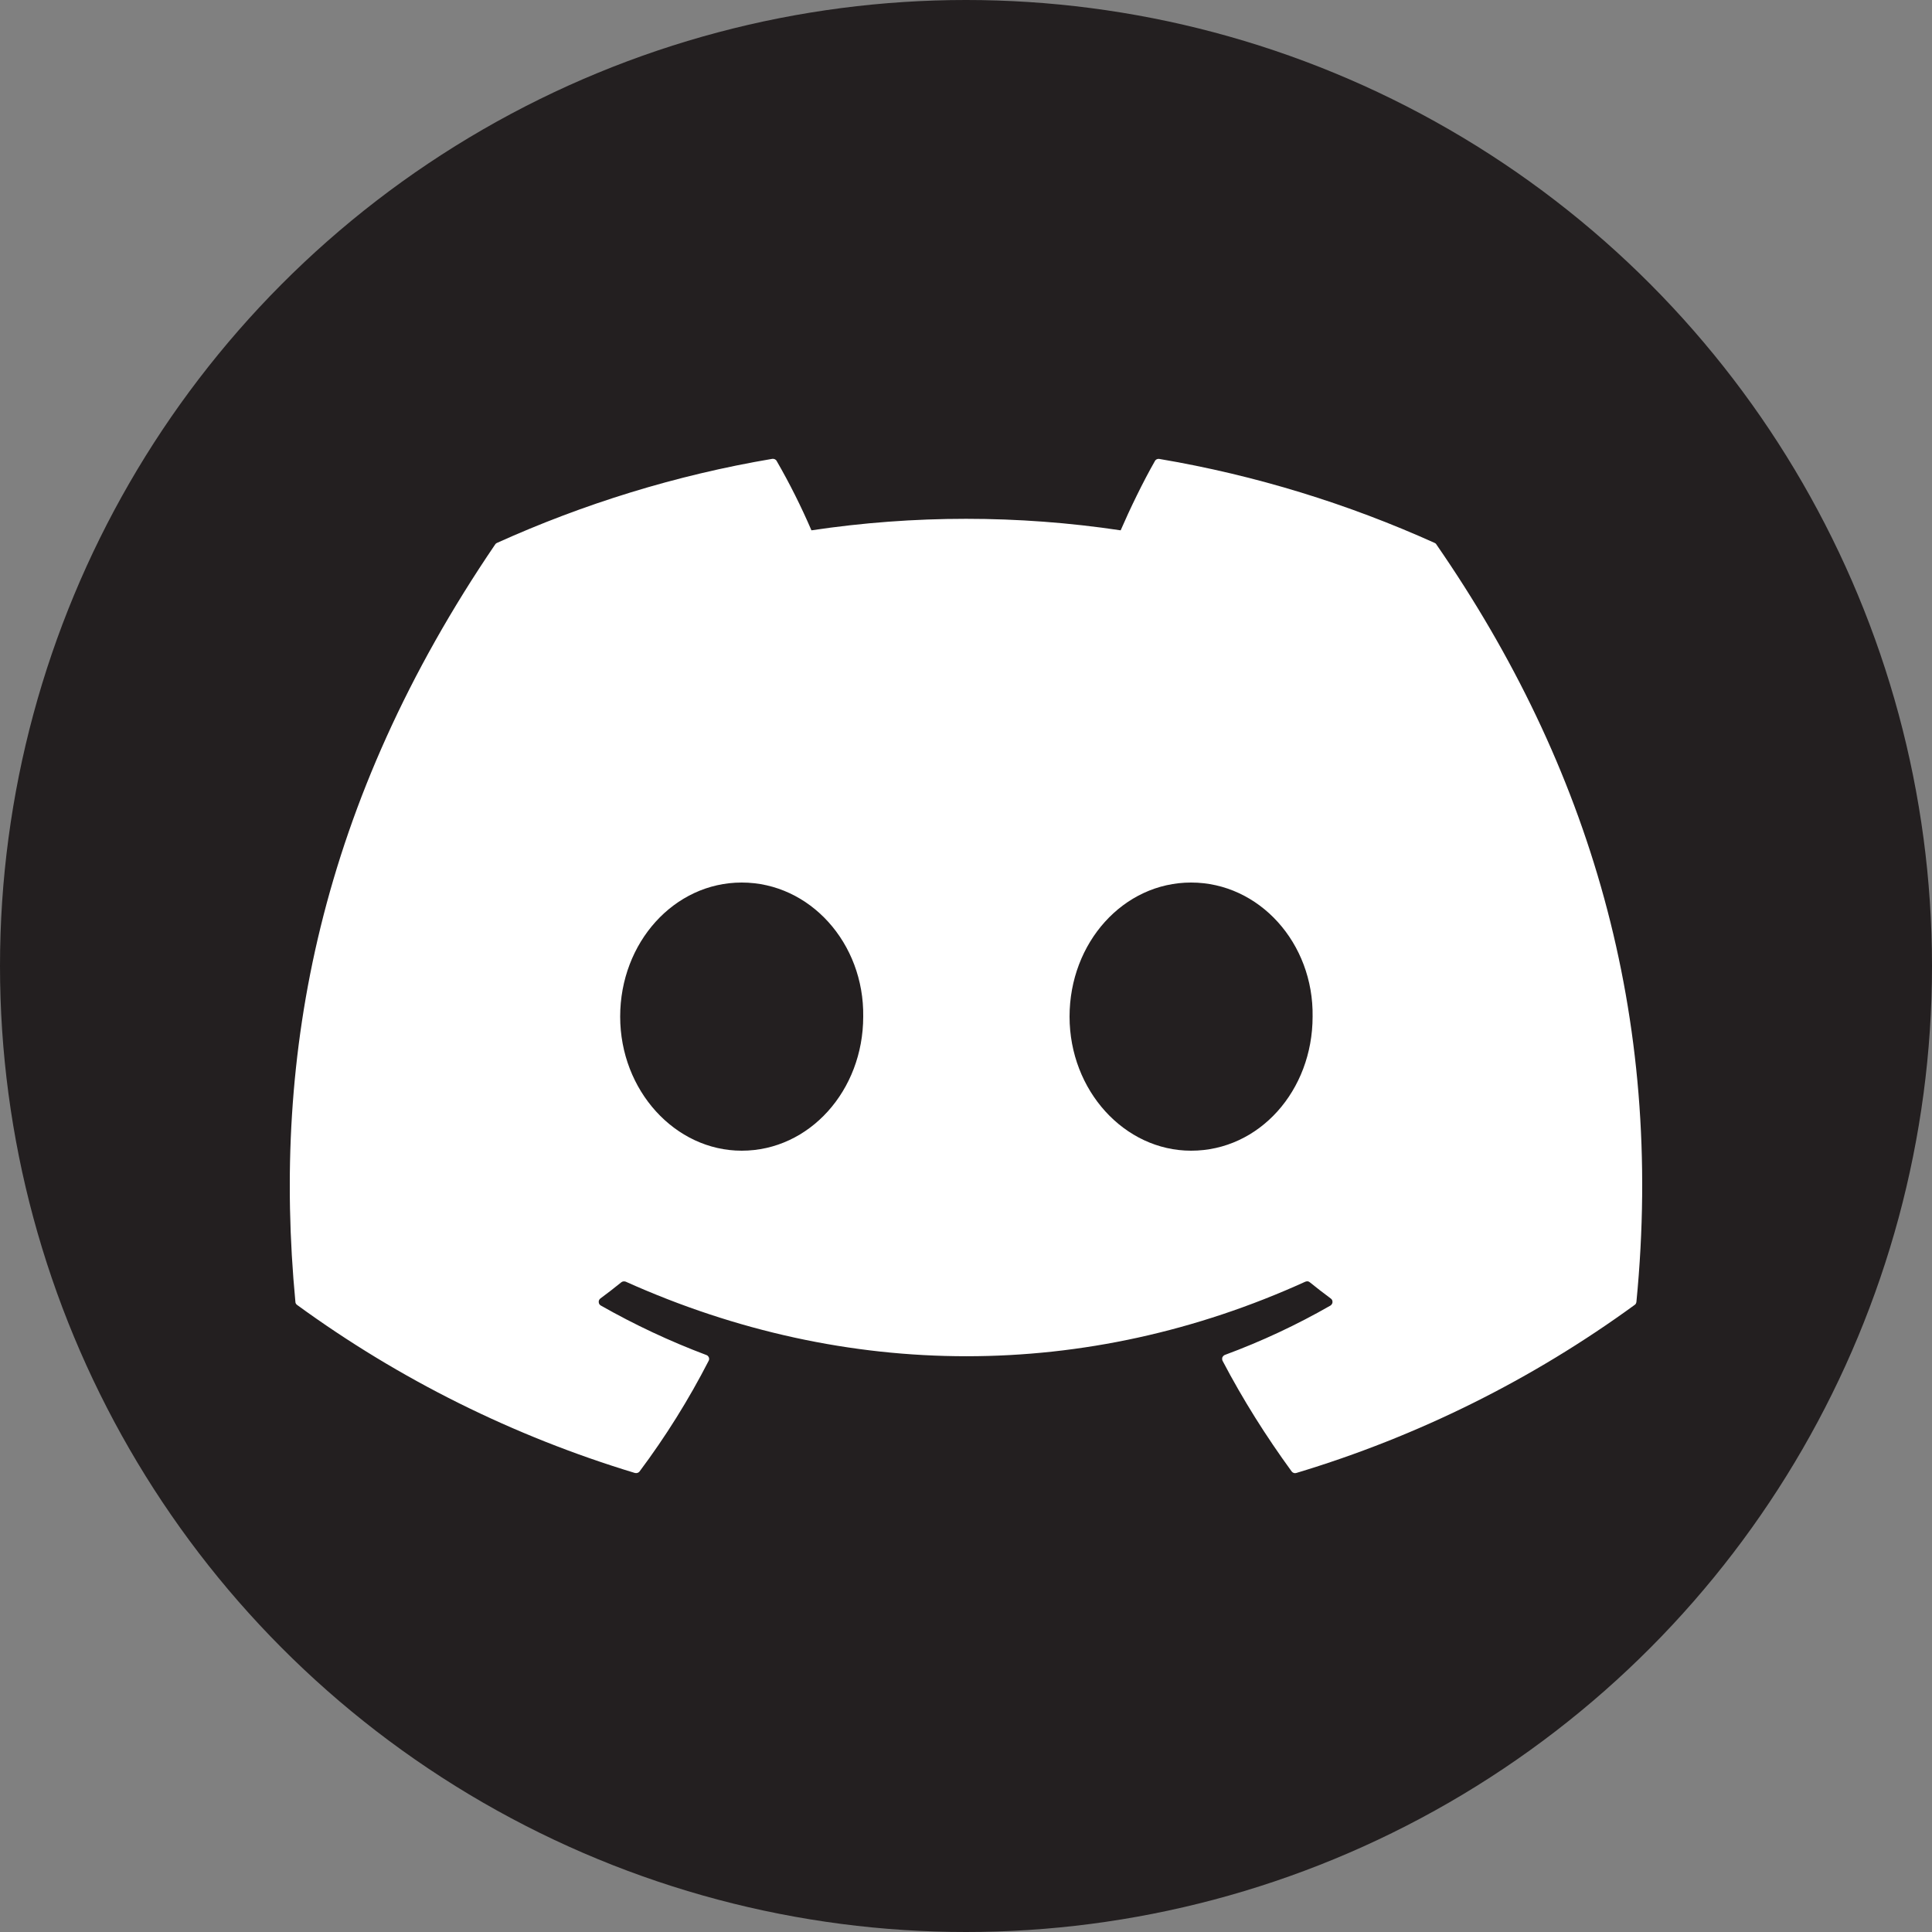 <svg width="20" height="20" viewBox="0 0 20 20" fill="none" xmlns="http://www.w3.org/2000/svg">
<rect x="0" y="0" width="20" height="20" fill="#808080" stroke="none"/>
<circle cx="10" cy="10" r="10" fill="#231F20"/>
<g clip-path="url(#clip0_115_26)">
<path d="M14.851 5.62C13.959 5.218 13.002 4.92 12.002 4.751C11.993 4.749 11.984 4.751 11.975 4.754C11.967 4.758 11.96 4.764 11.956 4.772C11.833 4.987 11.697 5.268 11.601 5.49C10.54 5.331 9.461 5.331 8.4 5.49C8.294 5.244 8.174 5.004 8.04 4.772C8.036 4.764 8.029 4.758 8.021 4.754C8.013 4.75 8.003 4.749 7.994 4.75C6.994 4.919 6.038 5.217 5.145 5.62C5.137 5.623 5.131 5.628 5.126 5.636C3.311 8.304 2.813 10.907 3.058 13.477C3.058 13.484 3.06 13.49 3.063 13.495C3.066 13.501 3.071 13.505 3.076 13.509C4.135 14.281 5.317 14.868 6.572 15.248C6.58 15.25 6.59 15.25 6.598 15.248C6.607 15.245 6.615 15.24 6.621 15.232C6.891 14.871 7.13 14.488 7.336 14.087C7.339 14.082 7.34 14.076 7.341 14.07C7.341 14.064 7.34 14.057 7.338 14.052C7.335 14.046 7.332 14.041 7.327 14.036C7.323 14.032 7.318 14.029 7.312 14.027C6.935 13.885 6.57 13.714 6.22 13.515C6.213 13.511 6.208 13.506 6.204 13.5C6.201 13.494 6.198 13.487 6.198 13.479C6.197 13.472 6.199 13.465 6.202 13.458C6.205 13.452 6.209 13.446 6.215 13.442C6.289 13.387 6.362 13.331 6.432 13.274C6.438 13.269 6.446 13.266 6.454 13.265C6.462 13.264 6.47 13.265 6.478 13.268C8.768 14.297 11.249 14.297 13.513 13.268C13.521 13.265 13.529 13.264 13.537 13.264C13.545 13.265 13.553 13.269 13.559 13.274C13.629 13.331 13.702 13.387 13.776 13.442C13.782 13.446 13.787 13.452 13.79 13.458C13.793 13.465 13.794 13.472 13.794 13.479C13.794 13.486 13.792 13.493 13.788 13.499C13.784 13.506 13.779 13.511 13.773 13.515C13.424 13.715 13.061 13.885 12.68 14.026C12.674 14.028 12.669 14.032 12.665 14.036C12.66 14.04 12.657 14.046 12.654 14.051C12.652 14.057 12.651 14.063 12.652 14.07C12.652 14.076 12.653 14.082 12.656 14.087C12.866 14.488 13.107 14.87 13.371 15.232C13.376 15.239 13.384 15.245 13.393 15.248C13.402 15.251 13.411 15.251 13.42 15.248C14.677 14.87 15.86 14.282 16.921 13.509C16.926 13.506 16.931 13.501 16.934 13.496C16.937 13.49 16.939 13.484 16.94 13.478C17.231 10.506 16.451 7.925 14.87 5.637C14.866 5.629 14.859 5.623 14.851 5.62ZM7.678 11.912C6.989 11.912 6.42 11.289 6.42 10.524C6.42 9.758 6.978 9.136 7.678 9.136C8.384 9.136 8.947 9.764 8.936 10.524C8.936 11.289 8.379 11.912 7.678 11.912V11.912ZM12.33 11.912C11.64 11.912 11.072 11.289 11.072 10.524C11.072 9.758 11.629 9.136 12.33 9.136C13.036 9.136 13.6 9.764 13.588 10.524C13.588 11.289 13.037 11.912 12.33 11.912V11.912Z" fill="white"/>
</g>
<defs>
<clipPath id="clip0_115_26">
<rect width="14" height="14" fill="white" transform="translate(3 3)"/>
</clipPath>
</defs>
</svg>

